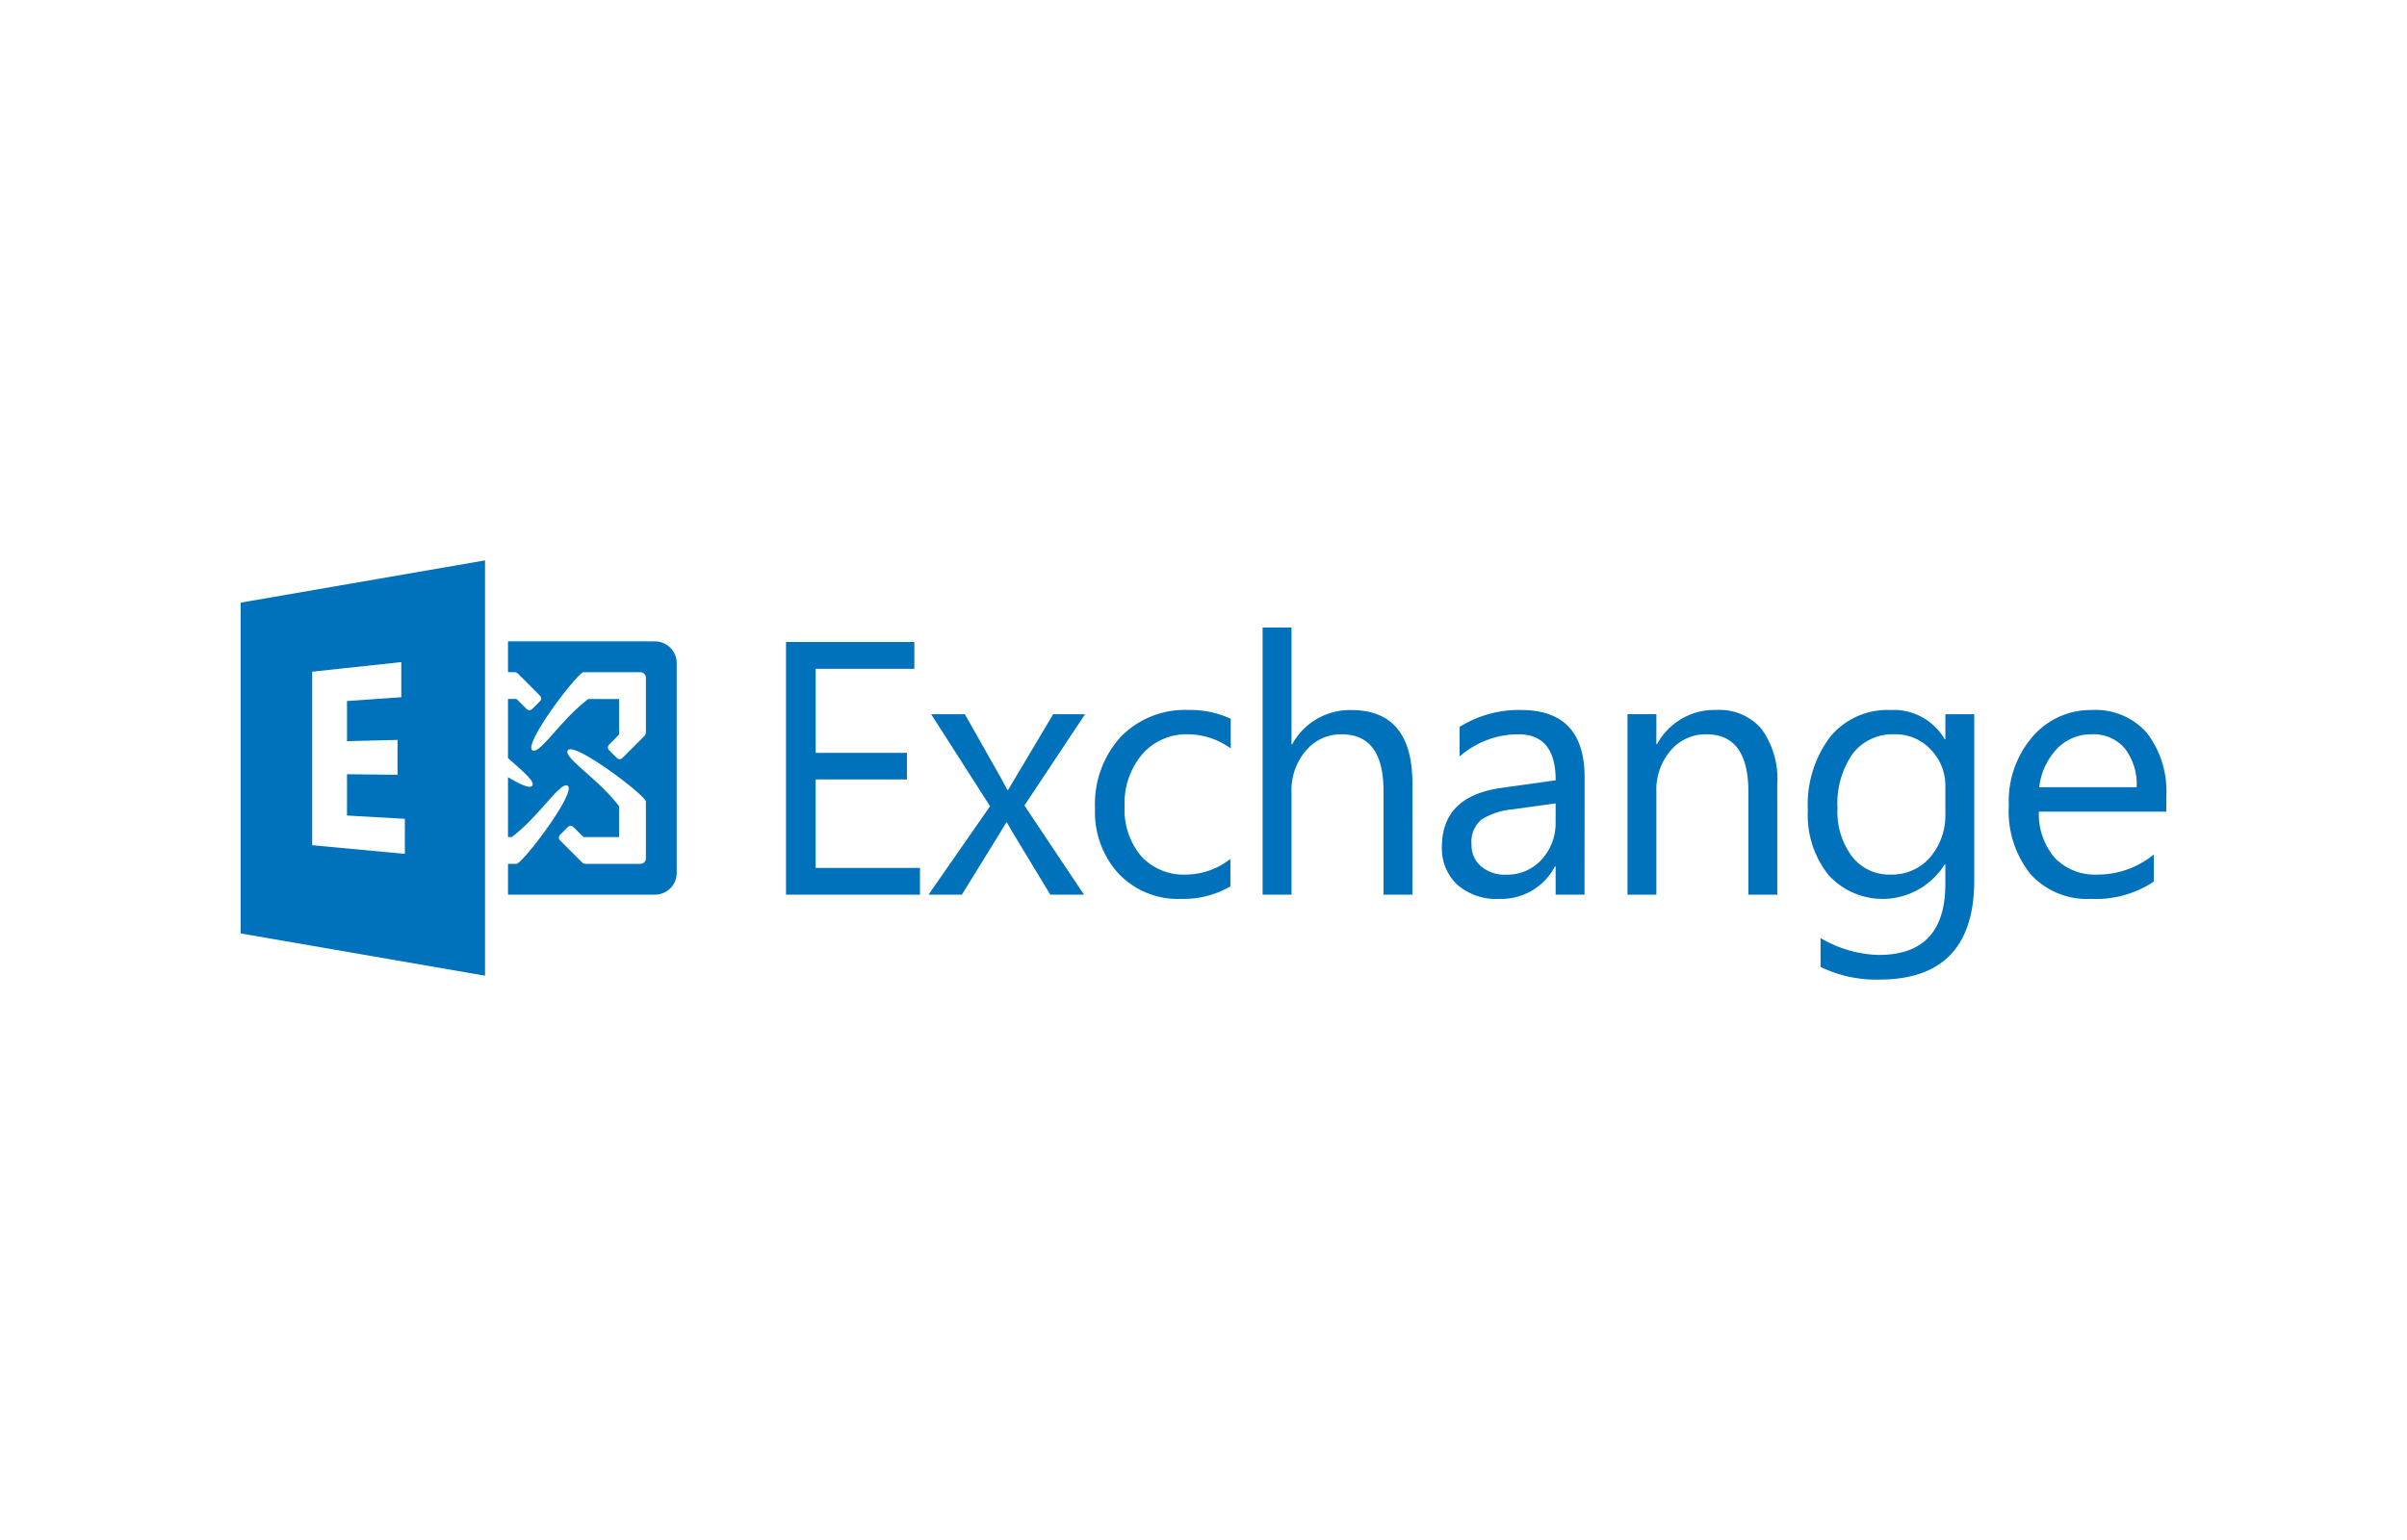 <svg xmlns="http://www.w3.org/2000/svg" width="200" height="128">
    <g fill="#0071bb">
        <path d="M76.443 74.362H65.311v-21h10.663v2.227h-8.2v6.986h7.587v2.212h-7.589v7.353h8.671zM90.159 59.364l-5.039 7.587 4.951 7.411h-2.8L84.329 69.5q-.277-.453-.659-1.142h-.058q-.073.132-.689 1.142l-3 4.863h-2.771l5.112-7.353-4.892-7.645h2.8l2.9 5.126q.323.572.63 1.172h.058l3.75-6.3zM102.235 73.674a7.811 7.811 0 0 1-4.1 1.039 6.787 6.787 0 0 1-5.178-2.087 7.56 7.56 0 0 1-1.97-5.412 8.316 8.316 0 0 1 2.123-5.954 7.43 7.43 0 0 1 5.668-2.248 7.9 7.9 0 0 1 3.486.732v2.461a6.11 6.11 0 0 0-3.574-1.172 4.83 4.83 0 0 0-3.771 1.648 6.25 6.25 0 0 0-1.472 4.328 5.953 5.953 0 0 0 1.384 4.16 4.767 4.767 0 0 0 3.713 1.523 6.022 6.022 0 0 0 3.691-1.3zM117.357 74.362h-2.4V65.72q0-4.686-3.486-4.687a3.8 3.8 0 0 0-2.959 1.355 5.052 5.052 0 0 0-1.2 3.479v8.495h-2.4v-22.2h2.4v9.7h.059a5.454 5.454 0 0 1 4.921-2.842q5.069 0 5.068 6.108zM131.659 74.362h-2.4v-2.344h-.059a5.029 5.029 0 0 1-4.614 2.695 4.929 4.929 0 0 1-3.508-1.186 4.108 4.108 0 0 1-1.267-3.149q0-4.2 4.951-4.892l4.5-.63q0-3.822-3.09-3.823a7.38 7.38 0 0 0-4.892 1.846v-2.461a9.3 9.3 0 0 1 5.1-1.406q5.287 0 5.287 5.595zm-2.4-7.587l-3.618.5a5.875 5.875 0 0 0-2.519.827 2.389 2.389 0 0 0-.849 2.1 2.287 2.287 0 0 0 .781 1.798 3.028 3.028 0 0 0 2.087.7 3.856 3.856 0 0 0 2.952-1.252 4.476 4.476 0 0 0 1.164-3.171zM147.675 74.362h-2.4v-8.554q0-4.775-3.486-4.775a3.781 3.781 0 0 0-2.98 1.355 5.017 5.017 0 0 0-1.18 3.42v8.554h-2.4v-15h2.4v2.49h.059a5.412 5.412 0 0 1 4.921-2.842 4.591 4.591 0 0 1 3.765 1.589 7.08 7.08 0 0 1 1.3 4.592zM164.043 73.161q0 8.261-7.91 8.261a10.616 10.616 0 0 1-4.862-1.055v-2.4a9.978 9.978 0 0 0 4.833 1.406q5.536 0 5.537-5.888v-1.64h-.059a6.07 6.07 0 0 1-9.66.871 8 8 0 0 1-1.706-5.368 9.338 9.338 0 0 1 1.838-6.078 6.142 6.142 0 0 1 5.031-2.256 4.89 4.89 0 0 1 4.5 2.431h.059v-2.081h2.4zm-2.4-5.581v-2.211a4.289 4.289 0 0 0-1.209-3.061 3.976 3.976 0 0 0-3.01-1.275 4.172 4.172 0 0 0-3.486 1.619 7.228 7.228 0 0 0-1.259 4.533 6.2 6.2 0 0 0 1.208 4.006 3.9 3.9 0 0 0 3.2 1.5 4.182 4.182 0 0 0 3.289-1.435 5.355 5.355 0 0 0 1.265-3.676zM180 67.463h-10.59a5.606 5.606 0 0 0 1.348 3.867 4.645 4.645 0 0 0 3.544 1.362 7.364 7.364 0 0 0 4.658-1.67v2.256a8.7 8.7 0 0 1-5.229 1.435 6.341 6.341 0 0 1-5-2.043 8.366 8.366 0 0 1-1.816-5.749 8.2 8.2 0 0 1 1.985-5.705 6.365 6.365 0 0 1 4.929-2.2 5.64 5.64 0 0 1 4.555 1.9A7.941 7.941 0 0 1 180 66.2zm-2.461-2.036a4.891 4.891 0 0 0-1-3.237 3.42 3.42 0 0 0-2.746-1.157 3.883 3.883 0 0 0-2.886 1.216 5.514 5.514 0 0 0-1.464 3.178zM20 50.089v27.493l20.3 3.511V46.578zm13.639 20.88l-7.7-.721V55.827l7.406-.793v2.918l-4.513.317v3.337l4.2-.108v2.9l-4.2-.046v3.431l4.808.274zM54.419 53.309H42.21v2.56h.52a.453.453 0 0 1 .32.133l1.823 1.826a.316.316 0 0 1 0 .448l-.659.659a.316.316 0 0 1-.448 0l-.822-.812a.09.09 0 0 0-.064-.026h-.67v4.91c1.256 1.132 2.318 1.976 1.995 2.32-.208.222-1.017-.14-1.995-.736v4.983h.312c2.267-1.69 4.117-4.761 4.671-4.242.653.612-3.734 6.4-4.276 6.469h-.707v2.561h12.209a1.809 1.809 0 0 0 1.809-1.809V55.118a1.809 1.809 0 0 0-1.809-1.809zm-.751 16.265v1.775a.452.452 0 0 1-.453.452h-4.541a.452.452 0 0 1-.32-.132l-1.824-1.826a.318.318 0 0 1 0-.448l.659-.659a.316.316 0 0 1 .448 0l.823.812a.089.089 0 0 0 .063.026h2.917v-2.559c-1.69-2.267-4.761-4.117-4.242-4.671.613-.653 6.4 3.734 6.47 4.276zm0-11.477v2.766a.451.451 0 0 1-.133.32l-1.826 1.824a.317.317 0 0 1-.448 0l-.659-.659a.318.318 0 0 1 0-.448l.812-.823a.088.088 0 0 0 .026-.063V58.1h-2.558c-2.268 1.69-4.118 4.761-4.672 4.242-.653-.613 3.735-6.4 4.276-6.47h4.729a.453.453 0 0 1 .453.453z"/>
    </g>
</svg>
